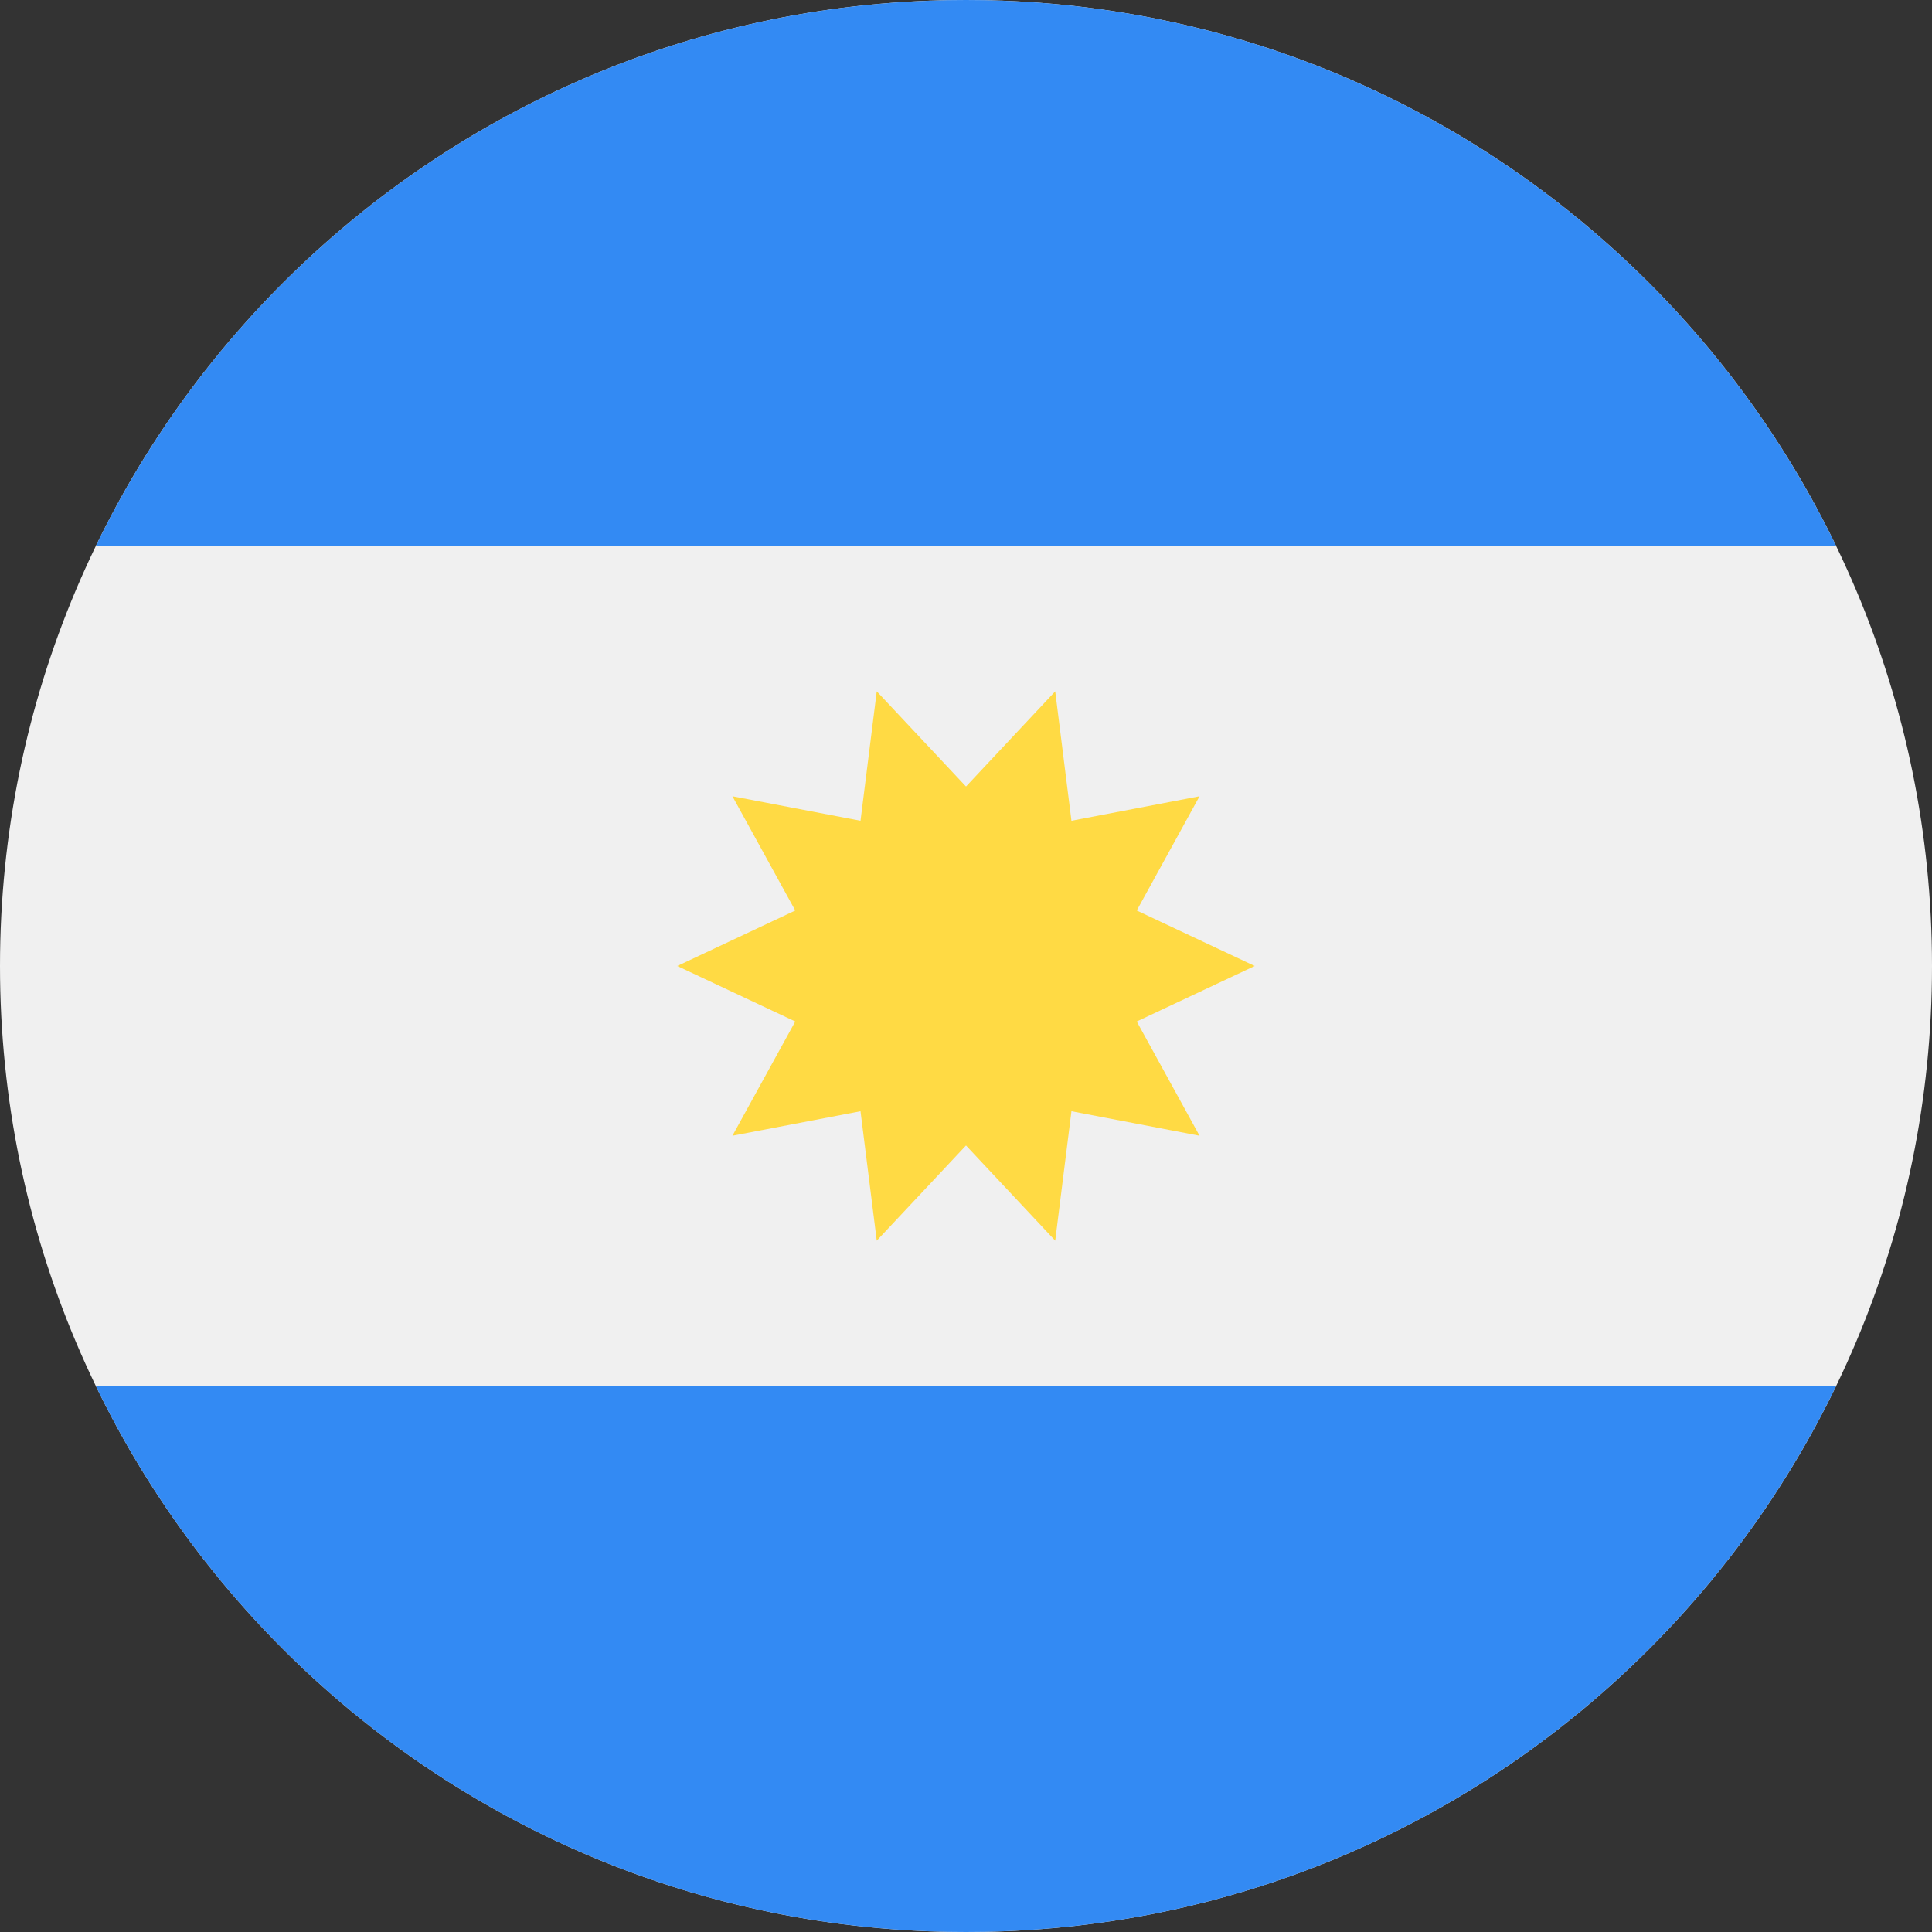 <svg width="50" height="50" viewBox="0 0 50 50" fill="none" xmlns="http://www.w3.org/2000/svg">
<rect x="0" y="0" width="50" height="50" fill="#333333" stroke="none"/>
<g clip-path="url(#clip0_105_847)">
<path d="M25 50C38.807 50 50 38.807 50 25C50 11.193 38.807 0 25 0C11.193 0 0 11.193 0 25C0 38.807 11.193 50 25 50Z" fill="#F0F0F0"/>
<path d="M25 0C15.088 0 6.524 5.768 2.48 14.13H47.519C43.475 5.768 34.911 0 25 0V0Z" fill="#338AF3"/>
<path d="M25 50C34.911 50 43.475 44.232 47.519 35.87H2.48C6.524 44.232 15.088 50 25 50Z" fill="#338AF3"/>
<path d="M32.472 25L29.419 26.436L31.044 29.393L27.729 28.759L27.309 32.108L25 29.645L22.69 32.108L22.27 28.759L18.955 29.393L20.581 26.436L17.527 25L20.581 23.564L18.955 20.607L22.27 21.241L22.69 17.892L25 20.355L27.309 17.892L27.729 21.241L31.044 20.607L29.419 23.564L32.472 25Z" fill="#FFDA44"/>
</g>
<defs>
<clipPath id="clip0_105_847">
<rect width="50" height="50" fill="white"/>
</clipPath>
</defs>
</svg>
